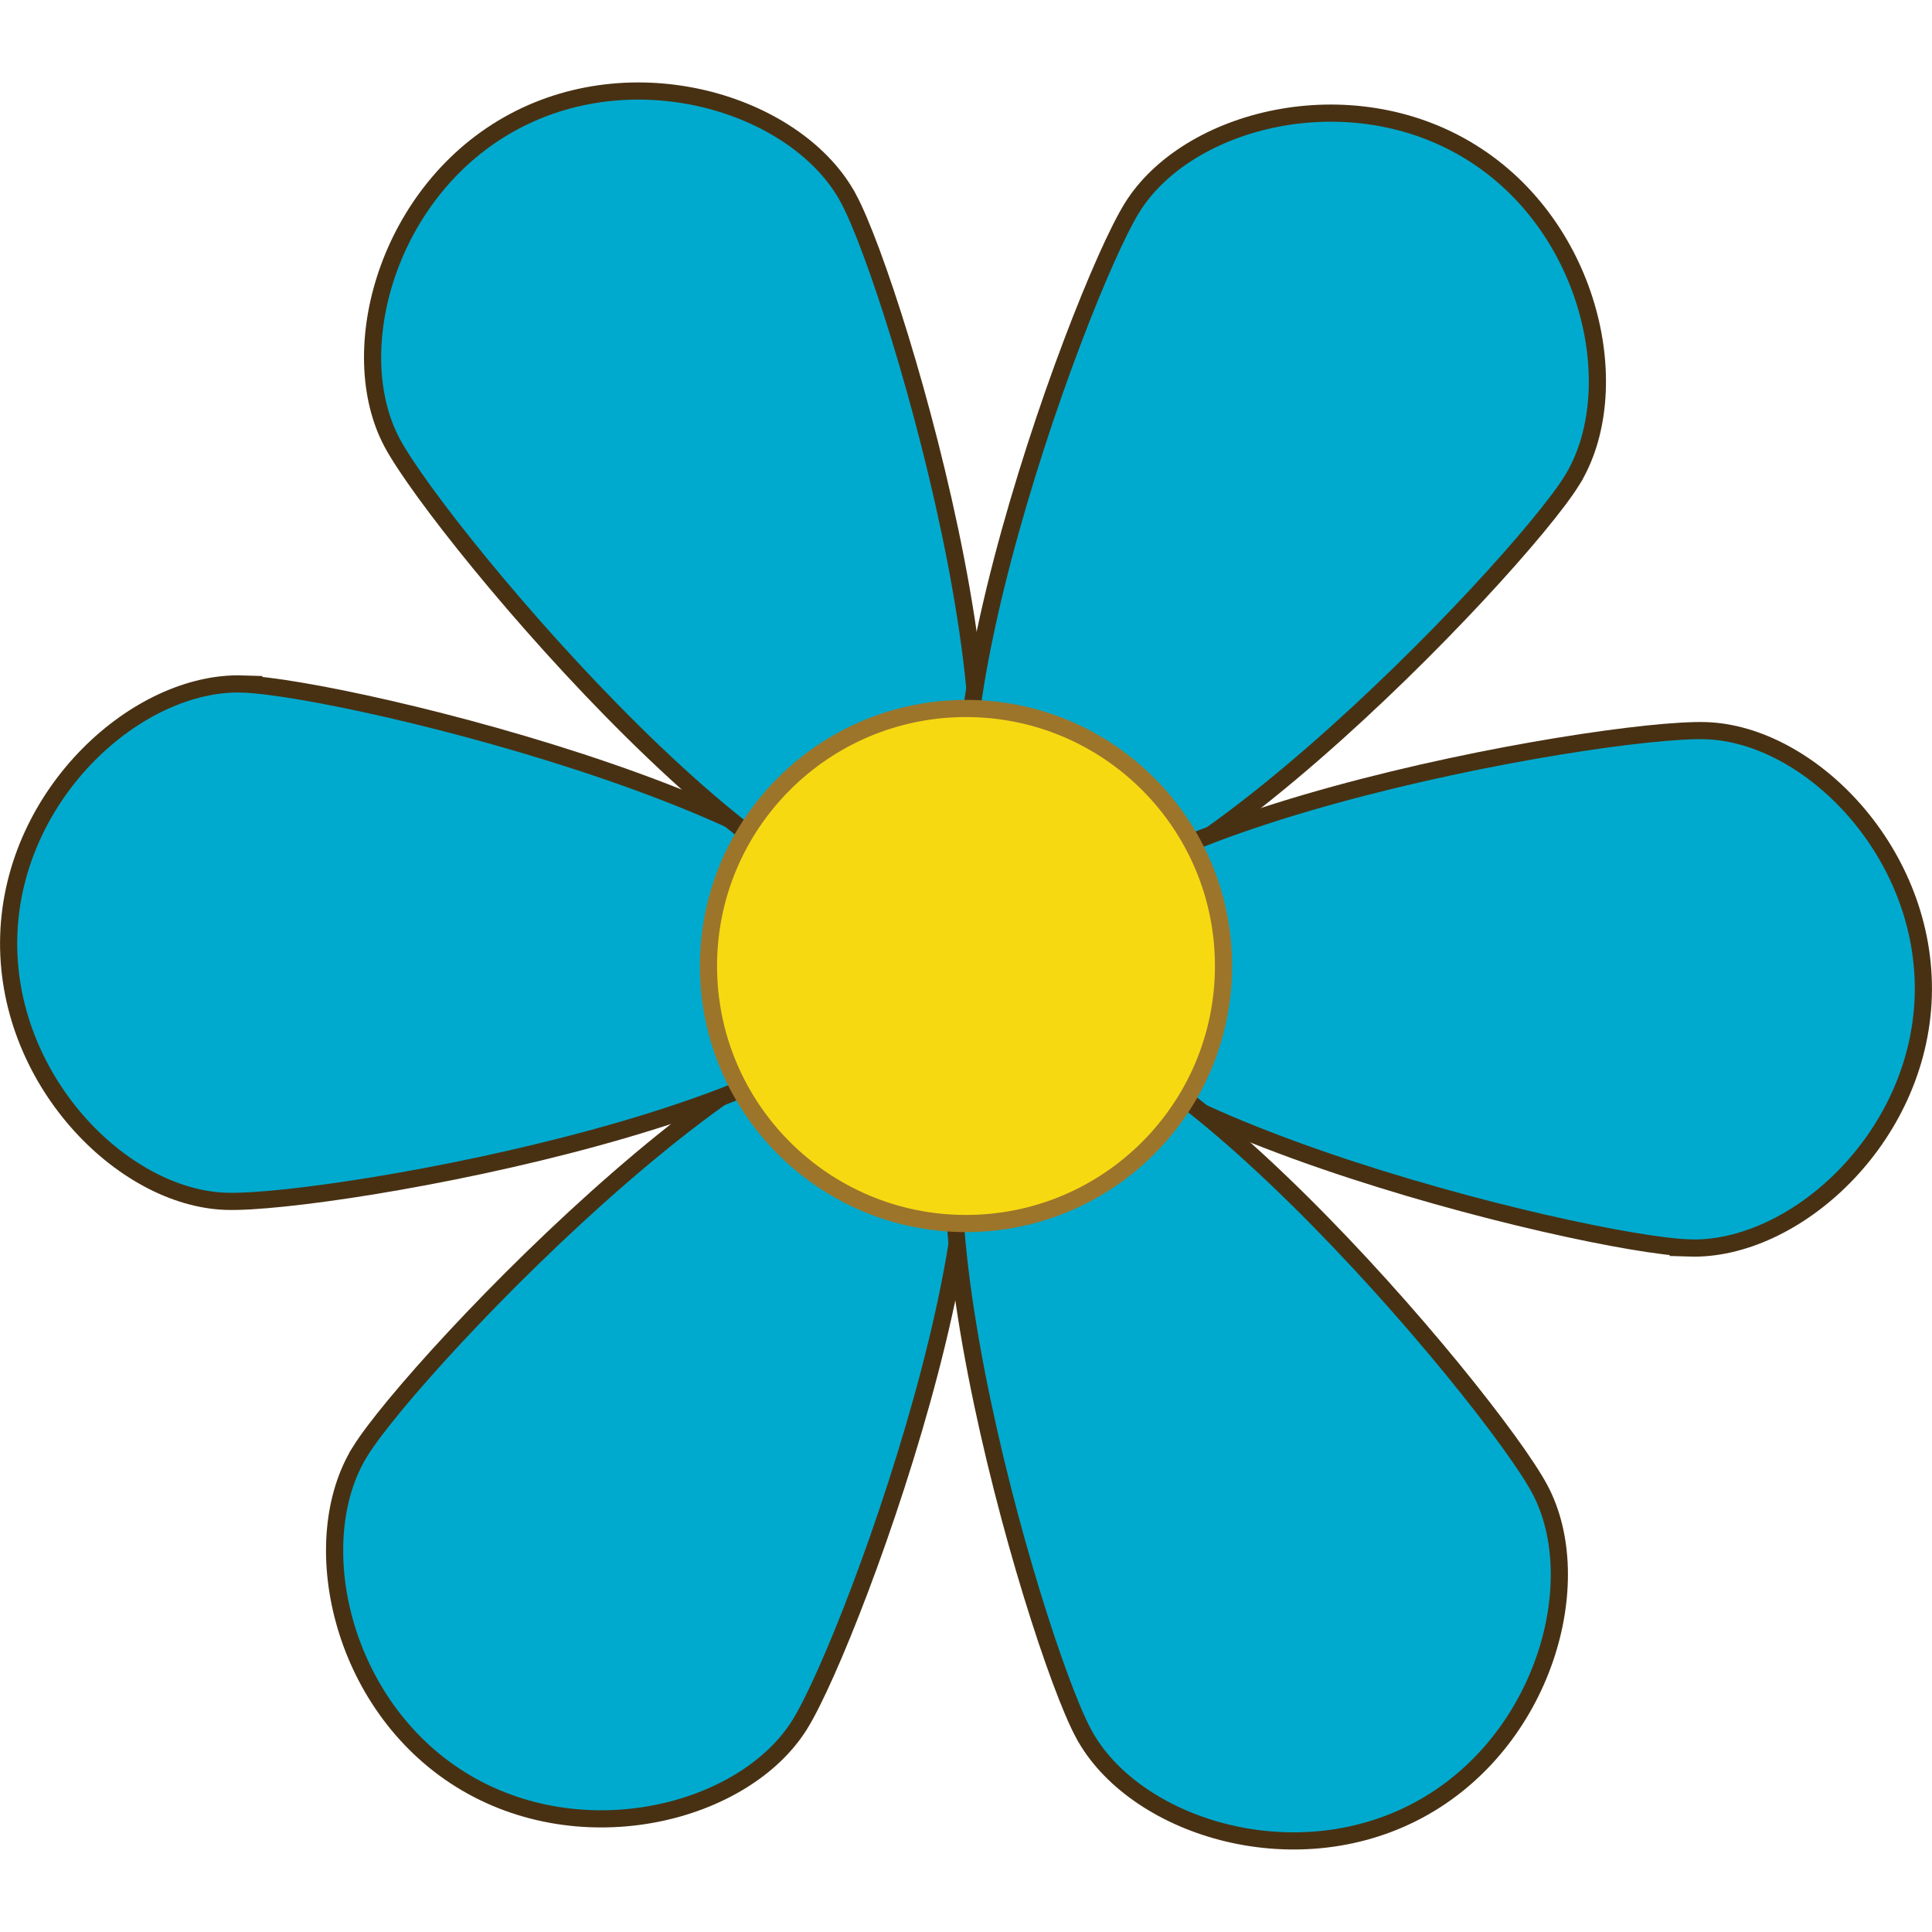 <?xml version="1.0" encoding="UTF-8"?>
<svg id="Layer_2" data-name="Layer 2" xmlns="http://www.w3.org/2000/svg" viewBox="0 0 337.6 337.6">
  <defs>
    <style>
      .cls-1 {
        fill: #00aace;
        stroke: #483113;
        stroke-width: 3px;
      }

      .cls-1, .cls-2 {
        stroke-miterlimit: 10;
      }

      .cls-2 {
        fill: #f7d911;
        stroke: #9c752b;
        stroke-width: 3px;
      }
    </style>
  </defs>
  <g id="Layer_1-2" data-name="Layer 1">
    <g>
      <g>
        <g id="_Radial_Repeat_" data-name="&amp;lt;Radial Repeat&amp;gt;">
          <path class="cls-1" d="m62.93,253.62c9.64-15.53,77.83-87.01,99.05-73.84,21.22,13.17-12.57,106.01-22.21,121.54-9.64,15.53-38.01,22.85-59.23,9.68-21.22-13.17-27.25-41.85-17.61-57.38Z"/>
        </g>
        <g id="_Radial_Repeat_-2" data-name="&amp;lt;Radial Repeat&amp;gt;">
          <path class="cls-1" d="m42.41,119.53c18.27.58,114.27,23.9,113.48,48.86-.8,24.96-98.09,42.12-116.36,41.53-18.27-.58-38.8-21.49-38-46.46.8-24.96,22.61-44.52,40.89-43.94Z"/>
        </g>
        <g id="_Radial_Repeat_-3" data-name="&amp;lt;Radial Repeat&amp;gt;">
          <path class="cls-1" d="m148.27,34.7c8.63,16.11,36.44,110.91,14.42,122.7-22.02,11.79-85.52-63.89-94.15-80-8.63-16.11-.79-44.35,21.23-56.14,22.02-11.79,49.87-2.68,58.5,13.44Z"/>
        </g>
        <g id="_Radial_Repeat_-4" data-name="&amp;lt;Radial Repeat&amp;gt;">
          <path class="cls-1" d="m274.67,83.98c-9.64,15.53-77.83,87.01-99.05,73.84-21.22-13.17,12.57-106.01,22.21-121.54,9.64-15.53,38.01-22.85,59.23-9.68,21.22,13.17,27.25,41.85,17.61,57.38Z"/>
        </g>
        <g id="_Radial_Repeat_-5" data-name="&amp;lt;Radial Repeat&amp;gt;">
          <path class="cls-1" d="m295.19,218.07c-18.27-.58-114.27-23.9-113.48-48.86.8-24.96,98.09-42.12,116.36-41.53,18.27.58,38.8,21.49,38,46.46-.8,24.96-22.61,44.52-40.89,43.94Z"/>
        </g>
        <g id="_Radial_Repeat_-6" data-name="&amp;lt;Radial Repeat&amp;gt;">
          <path class="cls-1" d="m189.32,302.89c-8.63-16.11-36.44-110.91-14.42-122.7,22.02-11.79,85.52,63.89,94.15,80,8.63,16.11.79,44.35-21.23,56.14-22.02,11.79-49.87,2.68-58.5-13.44Z"/>
        </g>
      </g>
      <circle class="cls-2" cx="168.8" cy="168.8" r="45"/>
    </g>
  </g>
</svg>